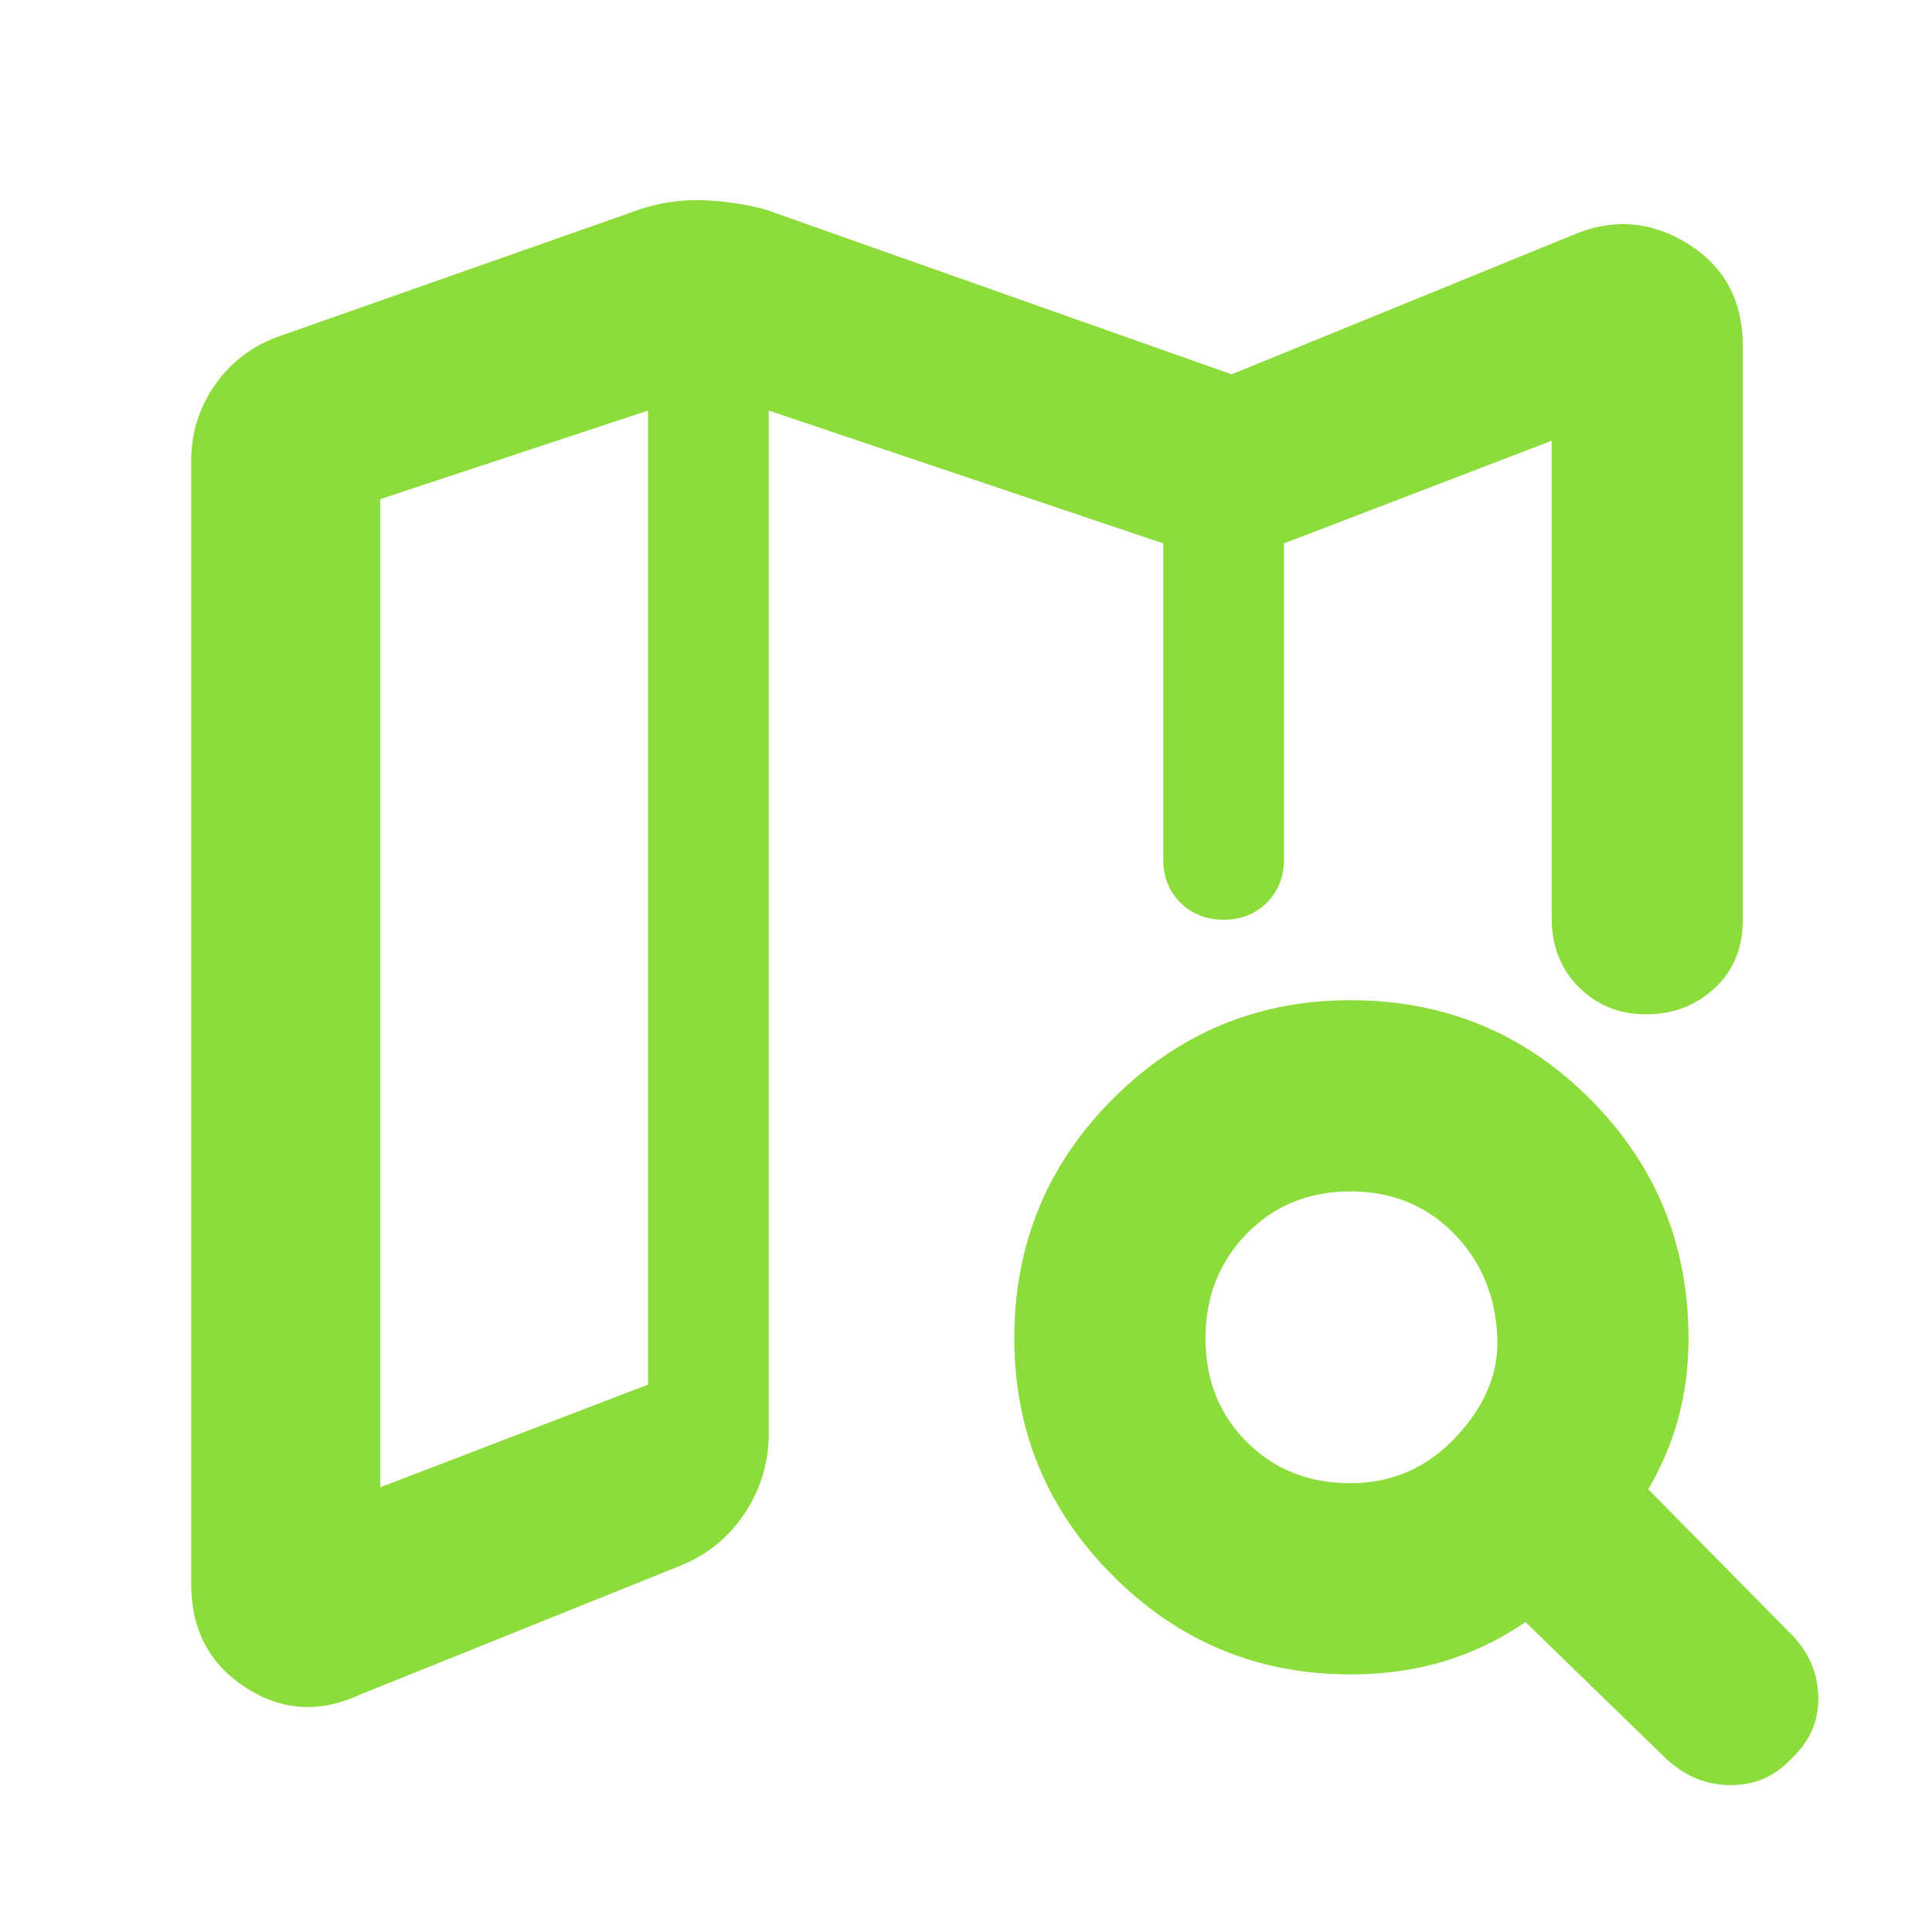 <svg height="48" viewBox="0 -960 960 960" width="48" xmlns="http://www.w3.org/2000/svg"><path fill="rgb(140, 220, 60)" d="m638-521v-2 2-169zm-459 403q-30 14-57-3.5t-27-51.5v-558q0-21 12-38t32-24l179-63q15-5 31-4.5t31 4.5l232 82 169-69q30-13 57.5 4t27.5 51v285q0 21-14 34t-34 13q-20 0-33.5-13.5t-13.5-34.5v-237l-133 51v157q0 13-8.5 21.5t-21.5 8.5q-13 0-21.5-8.5t-8.5-21.5v-157l-196-66v508q0 22-12 40t-32 26zm10-103 133-51v-484l-133 44zm482-2q31 0 52.5-23t20.5-49q-1-31-21.5-52t-51.5-21q-31 0-51.5 21t-20.5 52q0 31 20.5 51.5t51.5 20.5zm0 95q-69 0-118-49t-49-118q0-70 49-119t118-49q70 0 119 49t49 119q0 21-5 39.5t-15 35.5l71 72q13 13 13.5 31t-13.5 31q-12 13-30 13t-32-13l-70-68q-19 13-40.5 19.5t-46.5 6.5zm-349-628v484z"/></svg>